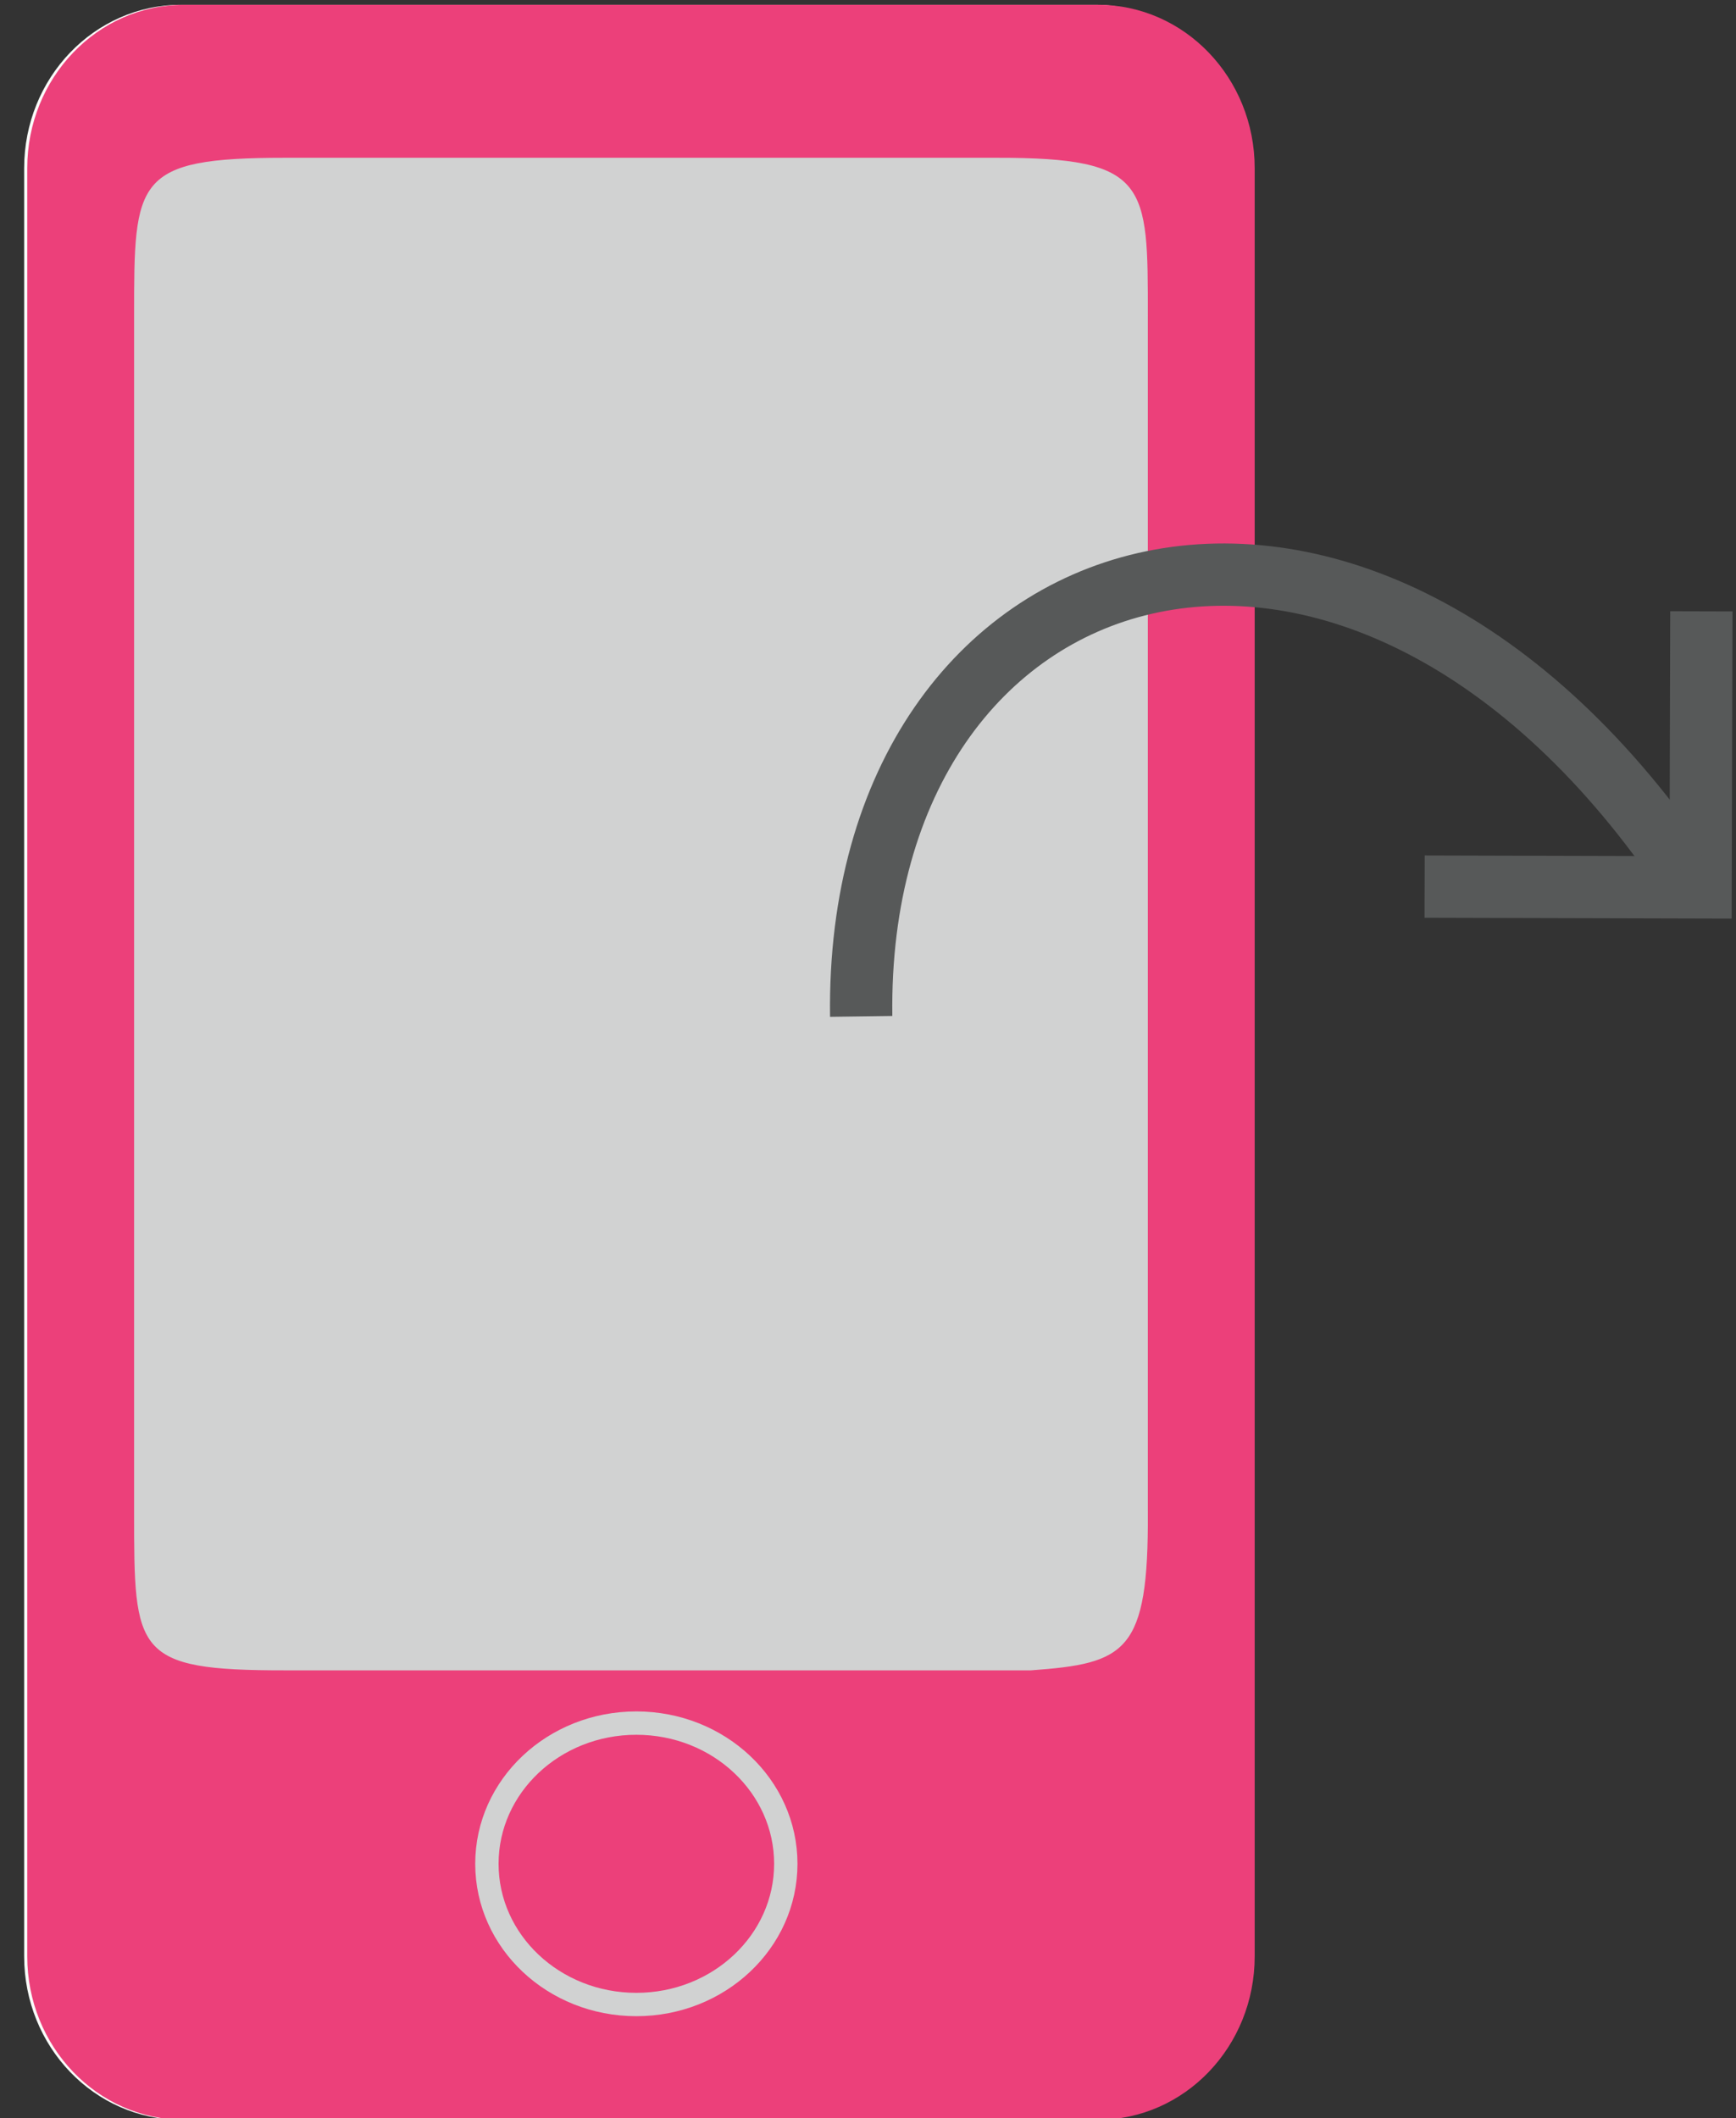 <?xml version="1.0" encoding="utf-8"?>
<!-- Generator: Adobe Illustrator 14.0.0, SVG Export Plug-In  -->
<!DOCTYPE svg PUBLIC "-//W3C//DTD SVG 1.1//EN" "http://www.w3.org/Graphics/SVG/1.1/DTD/svg11.dtd">
<svg version="1.1"
	 xmlns="http://www.w3.org/2000/svg" xmlns:xlink="http://www.w3.org/1999/xlink" xmlns:a="http://ns.adobe.com/AdobeSVGViewerExtensions/3.0/"
	 x="0px" y="0px" width="223px" height="272px" viewBox="-3.103 -0.616 223 272" enable-background="new -3.103 -0.616 223 272"
	 xml:space="preserve">
<rect x="-3.103" y="-0.616" width="223" height="272" fill="#333333" stroke="none"/>
<defs>
</defs>
<path fill="#FAFCFA" d="M157.67,250.594c0,11.592-9.01,20.986-20.132,20.986H20.129C9.008,271.58,0,262.186,0,250.594V20.98
	C0,9.395,9.008,0,20.129,0h117.409c11.122,0,20.132,9.395,20.132,20.98V250.594z"/>
<path fill="#EC407A" d="M158.07,250.594c0,11.592-9.012,20.986-20.133,20.986H20.527c-11.121,0-20.129-9.395-20.129-20.986V20.98
	C0.398,9.395,9.406,0,20.527,0h117.41c11.121,0,20.133,9.395,20.133,20.98V250.594z"/>
<path opacity="0.99" fill="#D1D3D3" d="M144.344,193.545c0.104,18.066-2.807,19.438-15.061,20.331l-95.787-0.004
	c-19.372,0.011-19.372-2.261-19.372-20.327V39.968c0-17.498,0-20.322,19.372-20.322h91.482c19.469-0.023,19.373,3.385,19.365,20.322
	V193.545z"/>
<ellipse opacity="0.99" fill="none" stroke="#D1D3D3" stroke-width="3" cx="78.64" cy="238.714" rx="19.198" ry="18.068"/>
<polyline fill="none" stroke="#575959" stroke-width="8" points="215.446,77.884 215.348,113.329 179.899,113.233 "/>
<path fill="none" stroke="#575959" stroke-width="8" d="M212.943,110.951c-42.586-61.973-106.245-42.074-105.421,18.945"/>
</svg>
